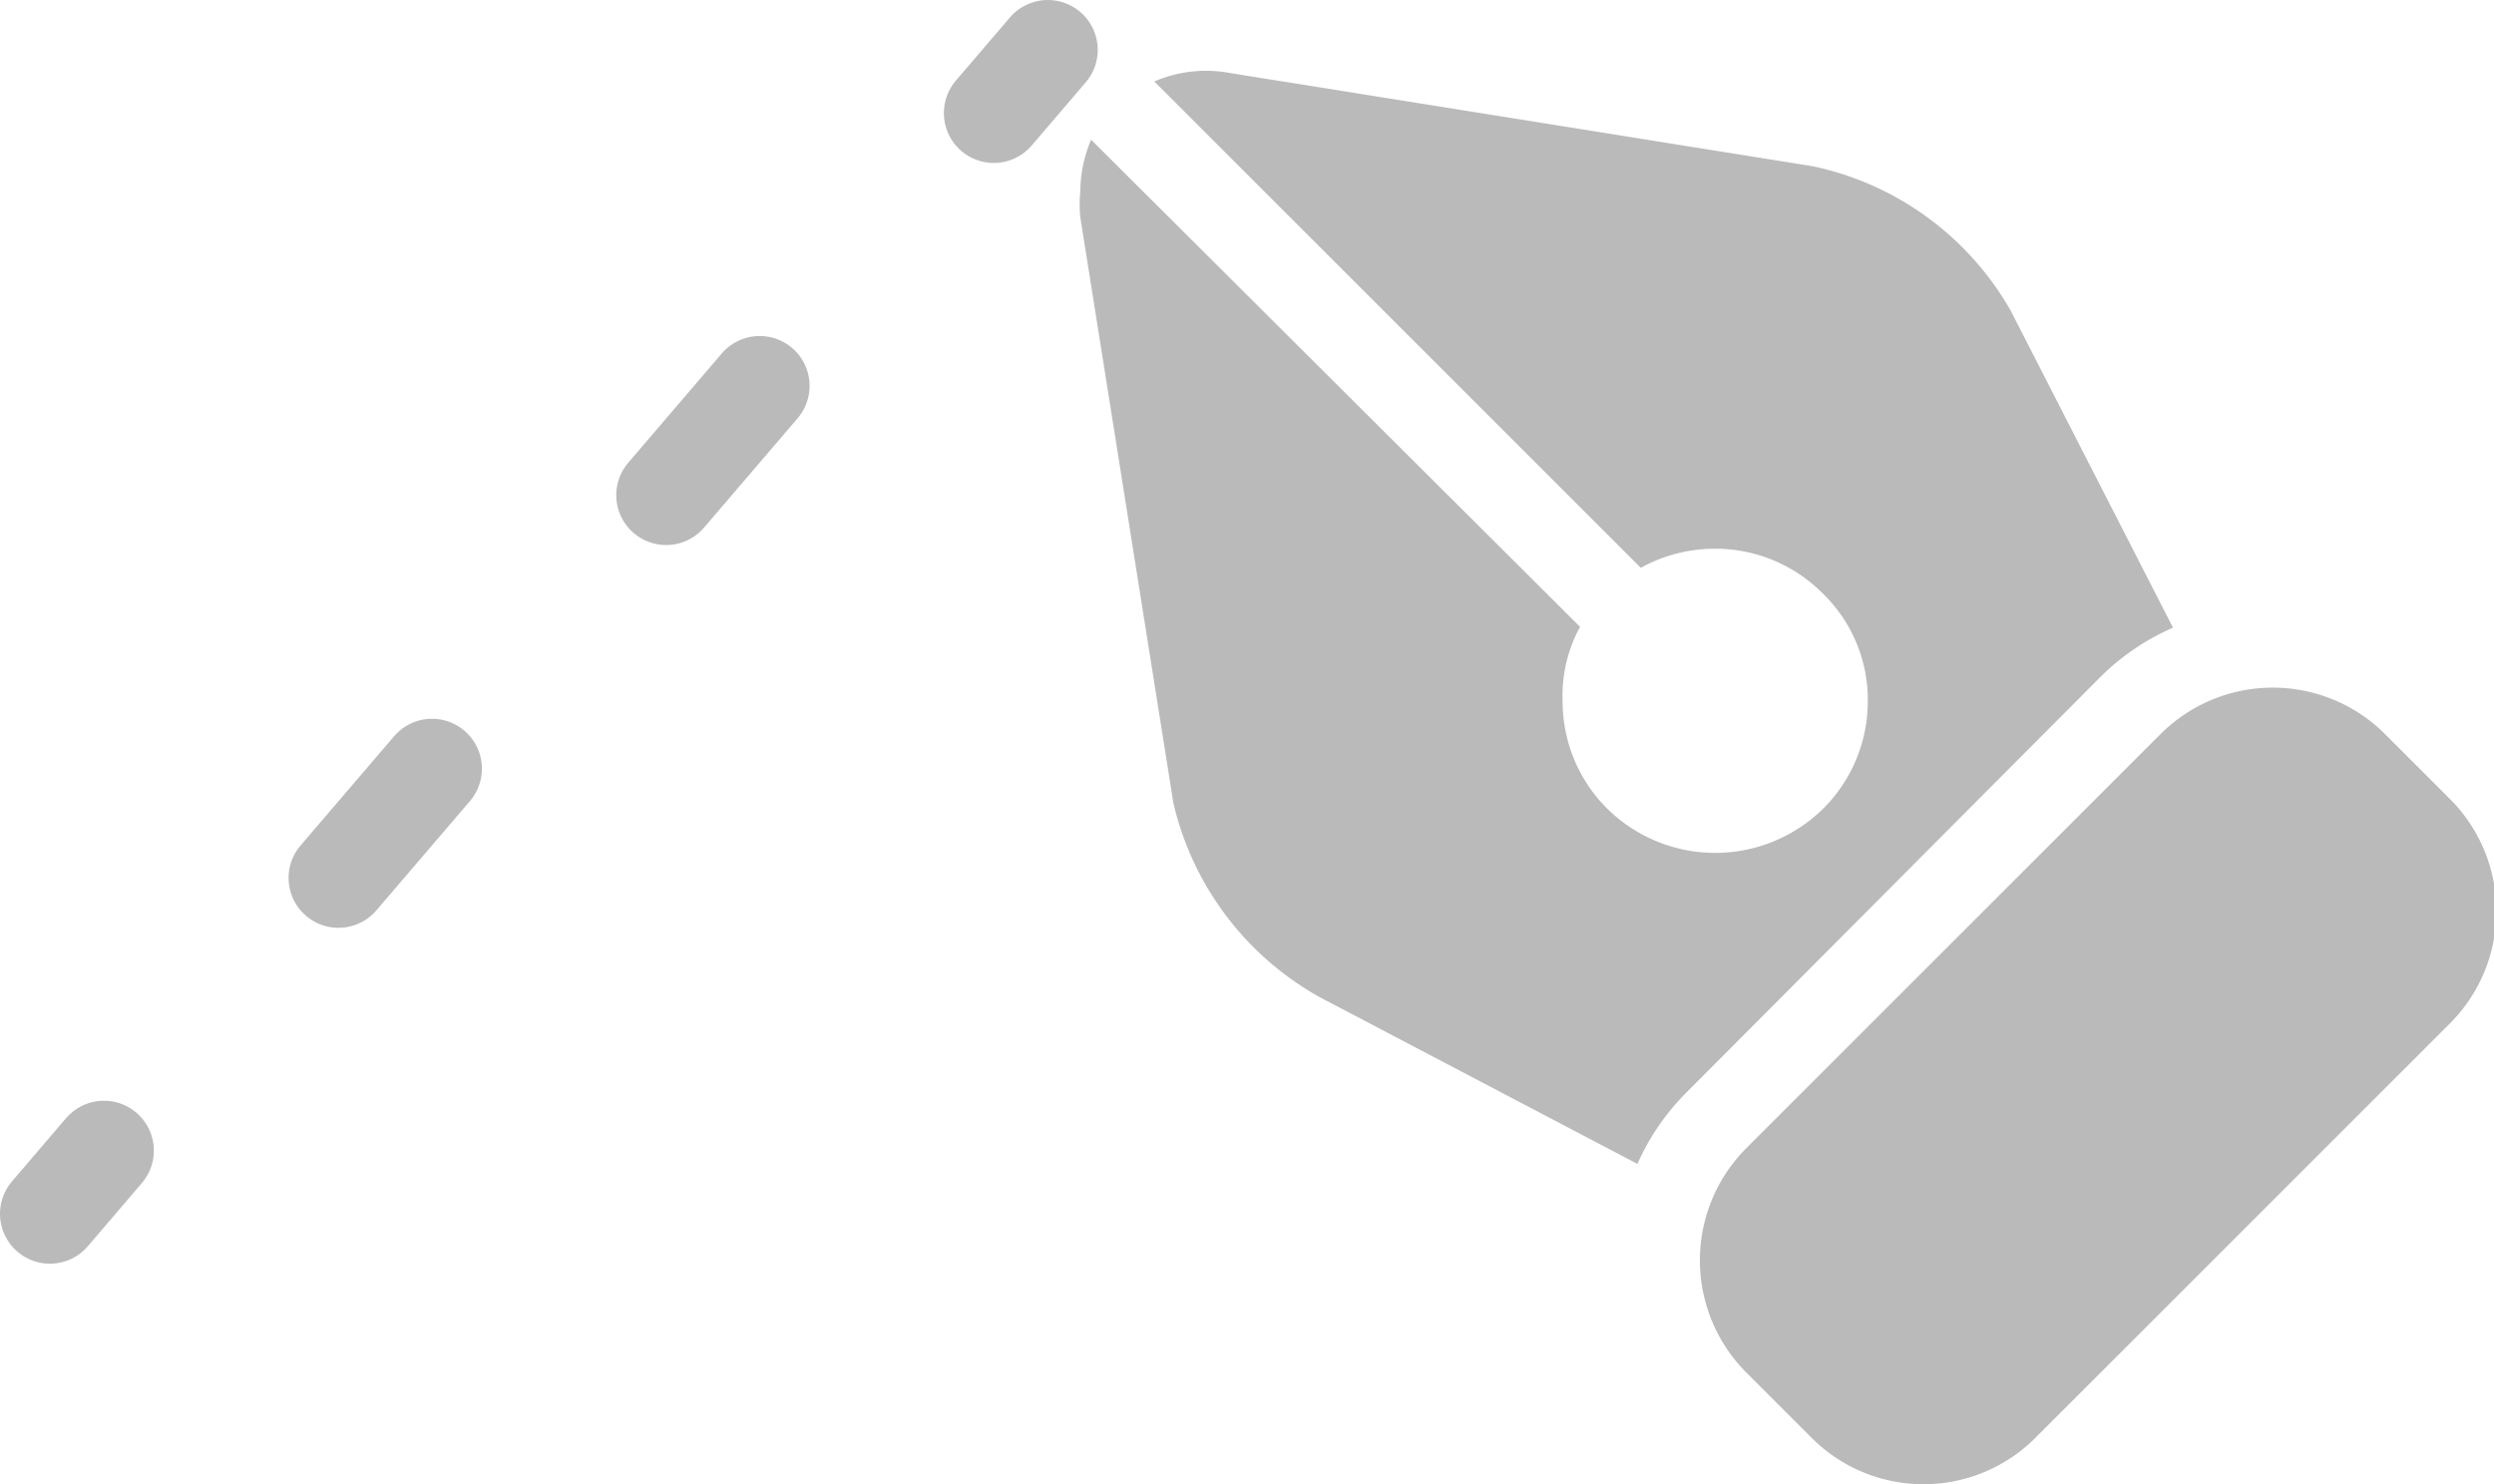 <svg xmlns="http://www.w3.org/2000/svg" viewBox="0 0 29.99 17.85"><defs><style>.cls-1{fill:#bababa;}.cls-2,.cls-3{fill:none;stroke:#bababa;stroke-linecap:round;stroke-linejoin:round;stroke-width:1.2px;}.cls-3{stroke-dasharray:1.73 4.33;}</style></defs><title>ig_design</title><g id="圖層_2" data-name="圖層 2"><g id="圖層_1-2" data-name="圖層 1"><path class="cls-1" d="M24.47,17.3l5-5a1.91,1.91,0,0,0,0-2.68l-.8-.8a1.91,1.91,0,0,0-2.68,0l-5,5a1.91,1.91,0,0,0,0,2.68l.8.8A1.9,1.9,0,0,0,24.47,17.3Z"/><path class="cls-1" d="M25.26,8.14a2.85,2.85,0,0,1,.87-.59L24.18,3.74A3.59,3.59,0,0,0,21.8,2l-7-1.12a1.57,1.57,0,0,0-.92.1l5.85,5.85a1.84,1.84,0,0,1,.89-.23,1.82,1.82,0,0,1,1.3.54,1.78,1.78,0,0,1,.54,1.29,1.82,1.82,0,0,1-.54,1.3,1.85,1.85,0,0,1-2.59,0,1.82,1.82,0,0,1-.54-1.3A1.72,1.72,0,0,1,19,7.54L13.12,1.68a1.65,1.65,0,0,0-.13.63h0a1.53,1.53,0,0,0,0,.3l1.12,7.05A3.61,3.61,0,0,0,15.88,12L19.69,14a2.83,2.83,0,0,1,.6-.87Z"/><line class="cls-2" x1="0.6" y1="14.6" x2="1.25" y2="13.84"/><line class="cls-3" x1="4.07" y1="10.56" x2="10.54" y2="3"/><line class="cls-2" x1="11.95" y1="1.36" x2="12.6" y2="0.6"/></g></g></svg>